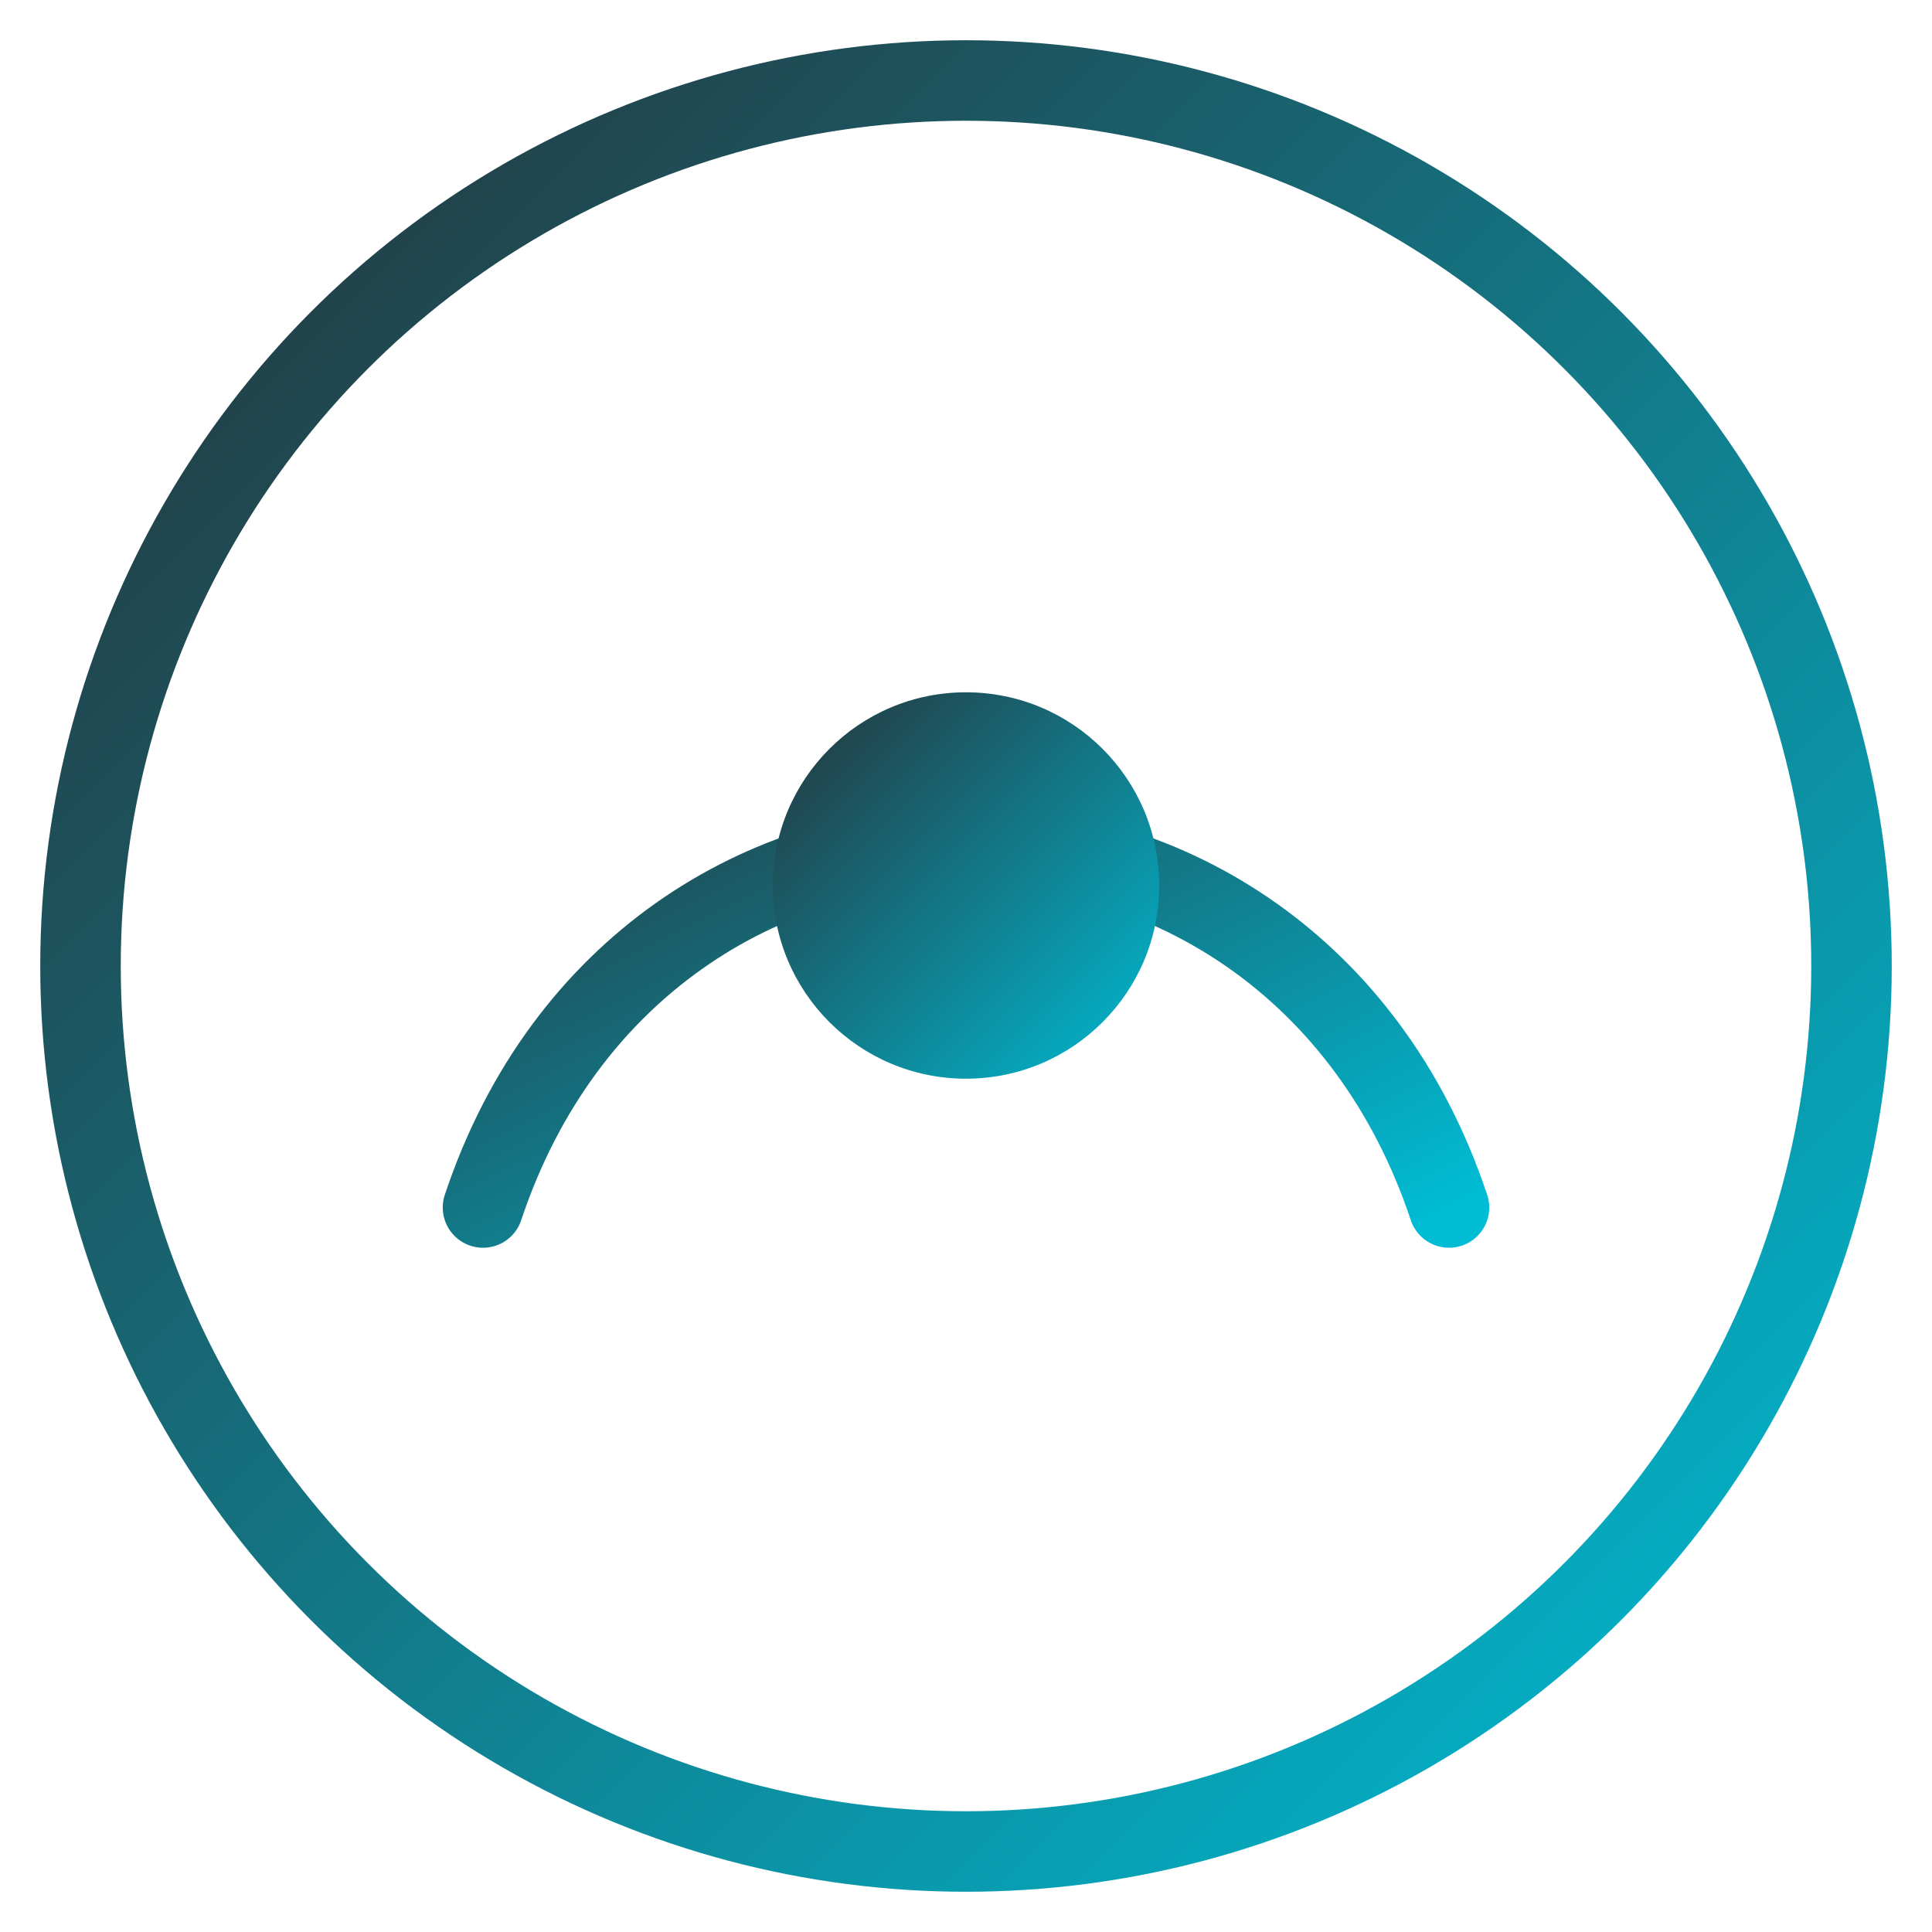 <svg xmlns="http://www.w3.org/2000/svg" width="240" height="240" viewBox="0 0 240 240" fill="none">
  <defs>
    <linearGradient id="g" x1="0" y1="0" x2="1" y2="1">
      <stop offset="0%" stop-color="#263238"/>
      <stop offset="100%" stop-color="#00BCD4"/>
    </linearGradient>
  </defs>
  <circle cx="120" cy="120" r="110" stroke="url(#g)" stroke-width="10" fill="none"/>
  <path d="M60 150c20-60 100-60 120 0" stroke="url(#g)" stroke-width="10" fill="none" stroke-linecap="round"/>
  <circle cx="120" cy="110" r="24" fill="url(#g)"/>
</svg>